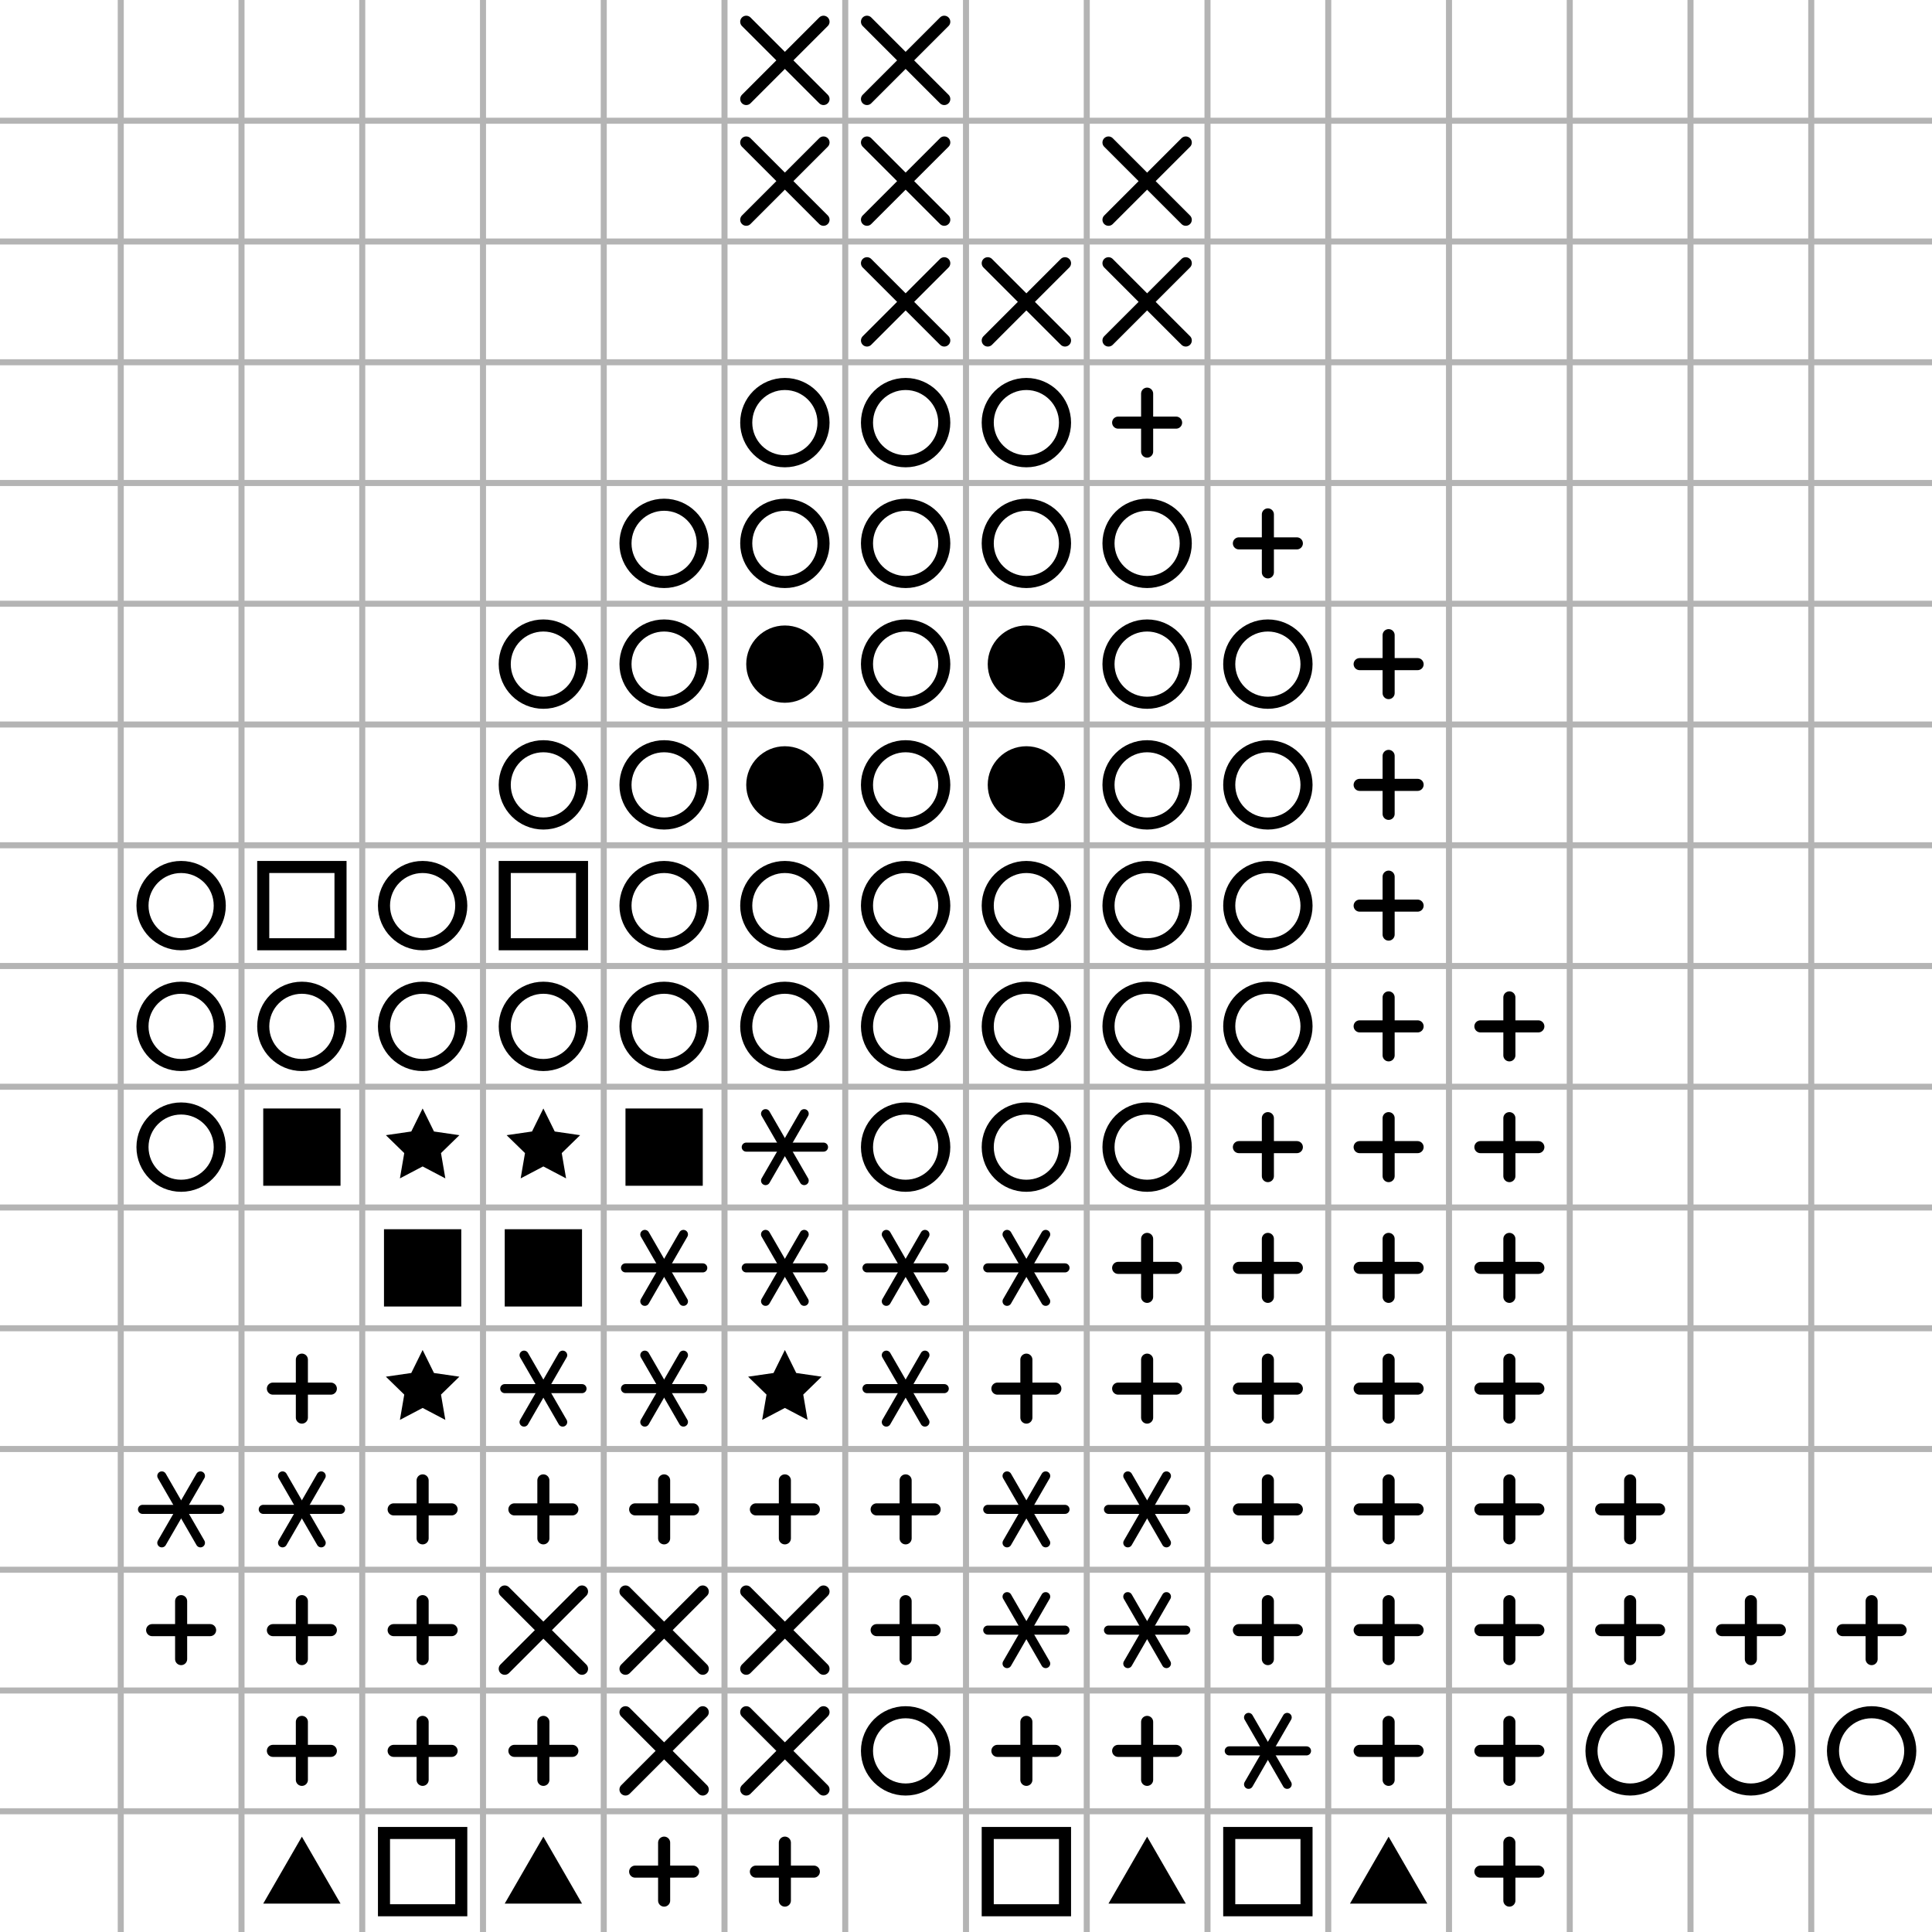 <?xml version="1.0"?>
<!DOCTYPE svg PUBLIC '-//W3C//DTD SVG 1.0//EN'
          'http://www.w3.org/TR/2001/REC-SVG-20010904/DTD/svg10.dtd'>
<svg xmlns:xlink="http://www.w3.org/1999/xlink" style="fill-opacity:1; color-rendering:auto; color-interpolation:auto; text-rendering:auto; stroke:black; stroke-linecap:square; stroke-miterlimit:10; shape-rendering:auto; stroke-opacity:1; fill:black; stroke-dasharray:none; font-weight:normal; stroke-width:1; font-family:'Dialog'; font-style:normal; stroke-linejoin:miter; font-size:12px; stroke-dashoffset:0; image-rendering:auto;" width="320" height="320" xmlns="http://www.w3.org/2000/svg"
><!--Generated by the Batik Graphics2D SVG Generator--><defs id="genericDefs"
  /><g
  ><g style="stroke-linecap:round; stroke-width:2;"
    ><line y2="16.4" style="fill:none;" x1="123.6" x2="136.4" y1="3.6"
    /></g
    ><g style="stroke-linecap:round; stroke-width:2;"
    ><line y2="3.6" style="fill:none;" x1="123.6" x2="136.4" y1="16.4"
      /><line y2="16.4" style="fill:none;" x1="143.6" x2="156.4" y1="3.6"
      /><line y2="3.6" style="fill:none;" x1="143.6" x2="156.4" y1="16.4"
      /><line y2="36.4" style="fill:none;" x1="123.6" x2="136.4" y1="23.6"
      /><line y2="23.6" style="fill:none;" x1="123.6" x2="136.4" y1="36.4"
      /><line y2="36.4" style="fill:none;" x1="143.6" x2="156.4" y1="23.6"
      /><line y2="23.6" style="fill:none;" x1="143.6" x2="156.4" y1="36.4"
      /><line y2="36.4" style="fill:none;" x1="183.6" x2="196.4" y1="23.6"
      /><line y2="23.6" style="fill:none;" x1="183.6" x2="196.4" y1="36.4"
      /><line y2="56.4" style="fill:none;" x1="143.6" x2="156.4" y1="43.6"
      /><line y2="43.6" style="fill:none;" x1="143.6" x2="156.4" y1="56.4"
      /><line y2="56.4" style="fill:none;" x1="163.6" x2="176.4" y1="43.6"
      /><line y2="43.6" style="fill:none;" x1="163.6" x2="176.4" y1="56.4"
      /><line y2="56.4" style="fill:none;" x1="183.6" x2="196.4" y1="43.6"
      /><line y2="43.6" style="fill:none;" x1="183.6" x2="196.4" y1="56.4"
      /><circle r="6.4" style="fill:none;" cx="130" cy="70"
      /><circle r="6.4" style="fill:none;" cx="150" cy="70"
      /><circle r="6.4" style="fill:none;" cx="170" cy="70"
      /><line y2="70" style="fill:none;" x1="185.2" x2="194.8" y1="70"
      /><line y2="74.8" style="fill:none;" x1="190" x2="190" y1="65.2"
      /><circle r="6.4" style="fill:none;" cx="110" cy="90"
      /><circle r="6.4" style="fill:none;" cx="130" cy="90"
      /><circle r="6.4" style="fill:none;" cx="150" cy="90"
      /><circle r="6.4" style="fill:none;" cx="170" cy="90"
      /><circle r="6.4" style="fill:none;" cx="190" cy="90"
      /><line y2="90" style="fill:none;" x1="205.2" x2="214.8" y1="90"
      /><line y2="94.8" style="fill:none;" x1="210" x2="210" y1="85.2"
      /><circle r="6.4" style="fill:none;" cx="90" cy="110"
      /><circle r="6.4" style="fill:none;" cx="110" cy="110"
      /><circle r="6.4" style="stroke-width:1; stroke:none;" cx="130" cy="110"
      /><circle r="6.4" style="fill:none;" cx="150" cy="110"
      /><circle r="6.4" style="stroke-width:1; stroke:none;" cx="170" cy="110"
      /><circle r="6.4" style="fill:none;" cx="190" cy="110"
      /><circle r="6.4" style="fill:none;" cx="210" cy="110"
      /><line y2="110" style="fill:none;" x1="225.2" x2="234.8" y1="110"
      /><line y2="114.8" style="fill:none;" x1="230" x2="230" y1="105.2"
      /><circle r="6.4" style="fill:none;" cx="90" cy="130"
      /><circle r="6.4" style="fill:none;" cx="110" cy="130"
      /><circle r="6.4" style="stroke-width:1; stroke:none;" cx="130" cy="130"
      /><circle r="6.4" style="fill:none;" cx="150" cy="130"
      /><circle r="6.4" style="stroke-width:1; stroke:none;" cx="170" cy="130"
      /><circle r="6.4" style="fill:none;" cx="190" cy="130"
      /><circle r="6.4" style="fill:none;" cx="210" cy="130"
      /><line y2="130" style="fill:none;" x1="225.2" x2="234.8" y1="130"
      /><line y2="134.8" style="fill:none;" x1="230" x2="230" y1="125.2"
      /><circle r="6.4" style="fill:none;" cx="30" cy="150"
      /><rect x="43.6" width="12.8" height="12.8" y="143.6" style="fill:none;"
      /><circle r="6.4" style="fill:none;" cx="70" cy="150"
      /><rect x="83.6" width="12.8" height="12.8" y="143.6" style="fill:none;"
      /><circle r="6.4" style="fill:none;" cx="110" cy="150"
      /><circle r="6.4" style="fill:none;" cx="130" cy="150"
      /><circle r="6.4" style="fill:none;" cx="150" cy="150"
      /><circle r="6.4" style="fill:none;" cx="170" cy="150"
      /><circle r="6.4" style="fill:none;" cx="190" cy="150"
      /><circle r="6.4" style="fill:none;" cx="210" cy="150"
      /><line y2="150" style="fill:none;" x1="225.2" x2="234.8" y1="150"
      /><line y2="154.8" style="fill:none;" x1="230" x2="230" y1="145.2"
      /><circle r="6.4" style="fill:none;" cx="30" cy="170"
      /><circle r="6.4" style="fill:none;" cx="50" cy="170"
      /><circle r="6.4" style="fill:none;" cx="70" cy="170"
      /><circle r="6.4" style="fill:none;" cx="90" cy="170"
      /><circle r="6.4" style="fill:none;" cx="110" cy="170"
      /><circle r="6.4" style="fill:none;" cx="130" cy="170"
      /><circle r="6.4" style="fill:none;" cx="150" cy="170"
      /><circle r="6.4" style="fill:none;" cx="170" cy="170"
      /><circle r="6.4" style="fill:none;" cx="190" cy="170"
      /><circle r="6.4" style="fill:none;" cx="210" cy="170"
      /><line y2="170" style="fill:none;" x1="225.2" x2="234.8" y1="170"
      /><line y2="174.8" style="fill:none;" x1="230" x2="230" y1="165.2"
      /><line y2="170" style="fill:none;" x1="245.2" x2="254.8" y1="170"
      /><line y2="174.8" style="fill:none;" x1="250" x2="250" y1="165.2"
      /><circle r="6.4" style="fill:none;" cx="30" cy="190"
      /><rect x="43.6" y="183.6" width="12.8" style="stroke-width:1; stroke:none;" height="12.8"
      /><path d="M70 183.6 L71.881 187.411 L76.087 188.022 L73.043 190.989 L73.762 195.178 L70 193.2 L66.238 195.178 L66.957 190.989 L63.913 188.022 L68.119 187.411 Z" style="stroke-width:1; stroke:none;"
      /><path d="M90 183.6 L91.881 187.411 L96.087 188.022 L93.043 190.989 L93.762 195.178 L90 193.2 L86.238 195.178 L86.957 190.989 L83.913 188.022 L88.119 187.411 Z" style="stroke-width:1; stroke:none;"
      /><rect x="103.6" y="183.6" width="12.8" style="stroke-width:1; stroke:none;" height="12.8"
      /><line x1="130" x2="136.4" y1="190" style="fill:none; stroke-width:1.5;" y2="190"
      /><line x1="130" x2="133.2" y1="190" style="fill:none; stroke-width:1.5;" y2="195.543"
      /><line x1="130" x2="126.8" y1="190" style="fill:none; stroke-width:1.5;" y2="195.543"
      /><line x1="130" x2="123.6" y1="190" style="fill:none; stroke-width:1.5;" y2="190"
      /><line x1="130" x2="126.8" y1="190" style="fill:none; stroke-width:1.5;" y2="184.457"
      /><line x1="130" x2="133.2" y1="190" style="fill:none; stroke-width:1.5;" y2="184.457"
      /><circle r="6.4" style="fill:none;" cx="150" cy="190"
      /><circle r="6.4" style="fill:none;" cx="170" cy="190"
      /><circle r="6.4" style="fill:none;" cx="190" cy="190"
      /><line y2="190" style="fill:none;" x1="205.2" x2="214.8" y1="190"
      /><line y2="194.8" style="fill:none;" x1="210" x2="210" y1="185.2"
      /><line y2="190" style="fill:none;" x1="225.2" x2="234.8" y1="190"
      /><line y2="194.8" style="fill:none;" x1="230" x2="230" y1="185.2"
      /><line y2="190" style="fill:none;" x1="245.2" x2="254.8" y1="190"
      /><line y2="194.8" style="fill:none;" x1="250" x2="250" y1="185.2"
      /><rect x="63.6" y="203.6" width="12.8" style="stroke-width:1; stroke:none;" height="12.8"
      /><rect x="83.6" y="203.6" width="12.8" style="stroke-width:1; stroke:none;" height="12.8"
      /><line x1="110" x2="116.4" y1="210" style="fill:none; stroke-width:1.5;" y2="210"
      /><line x1="110" x2="113.2" y1="210" style="fill:none; stroke-width:1.5;" y2="215.543"
      /><line x1="110" x2="106.8" y1="210" style="fill:none; stroke-width:1.5;" y2="215.543"
      /><line x1="110" x2="103.6" y1="210" style="fill:none; stroke-width:1.5;" y2="210"
      /><line x1="110" x2="106.8" y1="210" style="fill:none; stroke-width:1.5;" y2="204.457"
      /><line x1="110" x2="113.2" y1="210" style="fill:none; stroke-width:1.5;" y2="204.457"
      /><line x1="130" x2="136.4" y1="210" style="fill:none; stroke-width:1.5;" y2="210"
      /><line x1="130" x2="133.2" y1="210" style="fill:none; stroke-width:1.5;" y2="215.543"
      /><line x1="130" x2="126.8" y1="210" style="fill:none; stroke-width:1.5;" y2="215.543"
      /><line x1="130" x2="123.6" y1="210" style="fill:none; stroke-width:1.5;" y2="210"
      /><line x1="130" x2="126.8" y1="210" style="fill:none; stroke-width:1.5;" y2="204.457"
      /><line x1="130" x2="133.2" y1="210" style="fill:none; stroke-width:1.5;" y2="204.457"
      /><line x1="150" x2="156.4" y1="210" style="fill:none; stroke-width:1.5;" y2="210"
      /><line x1="150" x2="153.2" y1="210" style="fill:none; stroke-width:1.5;" y2="215.543"
      /><line x1="150" x2="146.8" y1="210" style="fill:none; stroke-width:1.5;" y2="215.543"
      /><line x1="150" x2="143.6" y1="210" style="fill:none; stroke-width:1.5;" y2="210"
      /><line x1="150" x2="146.8" y1="210" style="fill:none; stroke-width:1.5;" y2="204.457"
      /><line x1="150" x2="153.2" y1="210" style="fill:none; stroke-width:1.5;" y2="204.457"
      /><line x1="170" x2="176.4" y1="210" style="fill:none; stroke-width:1.5;" y2="210"
      /><line x1="170" x2="173.2" y1="210" style="fill:none; stroke-width:1.5;" y2="215.543"
      /><line x1="170" x2="166.8" y1="210" style="fill:none; stroke-width:1.5;" y2="215.543"
      /><line x1="170" x2="163.6" y1="210" style="fill:none; stroke-width:1.5;" y2="210"
      /><line x1="170" x2="166.8" y1="210" style="fill:none; stroke-width:1.5;" y2="204.457"
      /><line x1="170" x2="173.2" y1="210" style="fill:none; stroke-width:1.5;" y2="204.457"
      /><line y2="210" style="fill:none;" x1="185.2" x2="194.8" y1="210"
      /><line y2="214.8" style="fill:none;" x1="190" x2="190" y1="205.2"
      /><line y2="210" style="fill:none;" x1="205.2" x2="214.8" y1="210"
      /><line y2="214.8" style="fill:none;" x1="210" x2="210" y1="205.2"
      /><line y2="210" style="fill:none;" x1="225.2" x2="234.8" y1="210"
      /><line y2="214.8" style="fill:none;" x1="230" x2="230" y1="205.2"
      /><line y2="210" style="fill:none;" x1="245.2" x2="254.8" y1="210"
      /><line y2="214.8" style="fill:none;" x1="250" x2="250" y1="205.2"
      /><line y2="230" style="fill:none;" x1="45.2" x2="54.8" y1="230"
      /><line y2="234.8" style="fill:none;" x1="50" x2="50" y1="225.2"
      /><path d="M70 223.6 L71.881 227.411 L76.087 228.022 L73.043 230.989 L73.762 235.178 L70 233.2 L66.238 235.178 L66.957 230.989 L63.913 228.022 L68.119 227.411 Z" style="stroke-width:1; stroke:none;"
      /><line x1="90" x2="96.4" y1="230" style="fill:none; stroke-width:1.5;" y2="230"
      /><line x1="90" x2="93.2" y1="230" style="fill:none; stroke-width:1.5;" y2="235.543"
      /><line x1="90" x2="86.8" y1="230" style="fill:none; stroke-width:1.5;" y2="235.543"
      /><line x1="90" x2="83.6" y1="230" style="fill:none; stroke-width:1.5;" y2="230"
      /><line x1="90" x2="86.8" y1="230" style="fill:none; stroke-width:1.5;" y2="224.457"
      /><line x1="90" x2="93.2" y1="230" style="fill:none; stroke-width:1.5;" y2="224.457"
      /><line x1="110" x2="116.4" y1="230" style="fill:none; stroke-width:1.5;" y2="230"
      /><line x1="110" x2="113.2" y1="230" style="fill:none; stroke-width:1.5;" y2="235.543"
      /><line x1="110" x2="106.8" y1="230" style="fill:none; stroke-width:1.5;" y2="235.543"
      /><line x1="110" x2="103.6" y1="230" style="fill:none; stroke-width:1.5;" y2="230"
      /><line x1="110" x2="106.8" y1="230" style="fill:none; stroke-width:1.5;" y2="224.457"
      /><line x1="110" x2="113.2" y1="230" style="fill:none; stroke-width:1.5;" y2="224.457"
      /><path d="M130 223.6 L131.881 227.411 L136.087 228.022 L133.043 230.989 L133.762 235.178 L130 233.2 L126.238 235.178 L126.957 230.989 L123.913 228.022 L128.119 227.411 Z" style="stroke-width:1; stroke:none;"
      /><line x1="150" x2="156.4" y1="230" style="fill:none; stroke-width:1.5;" y2="230"
      /><line x1="150" x2="153.2" y1="230" style="fill:none; stroke-width:1.5;" y2="235.543"
      /><line x1="150" x2="146.8" y1="230" style="fill:none; stroke-width:1.5;" y2="235.543"
      /><line x1="150" x2="143.6" y1="230" style="fill:none; stroke-width:1.5;" y2="230"
      /><line x1="150" x2="146.8" y1="230" style="fill:none; stroke-width:1.5;" y2="224.457"
      /><line x1="150" x2="153.2" y1="230" style="fill:none; stroke-width:1.5;" y2="224.457"
      /><line y2="230" style="fill:none;" x1="165.2" x2="174.8" y1="230"
      /><line y2="234.8" style="fill:none;" x1="170" x2="170" y1="225.2"
      /><line y2="230" style="fill:none;" x1="185.2" x2="194.8" y1="230"
      /><line y2="234.8" style="fill:none;" x1="190" x2="190" y1="225.2"
      /><line y2="230" style="fill:none;" x1="205.2" x2="214.8" y1="230"
      /><line y2="234.8" style="fill:none;" x1="210" x2="210" y1="225.2"
      /><line y2="230" style="fill:none;" x1="225.2" x2="234.8" y1="230"
      /><line y2="234.8" style="fill:none;" x1="230" x2="230" y1="225.2"
      /><line y2="230" style="fill:none;" x1="245.2" x2="254.8" y1="230"
      /><line y2="234.8" style="fill:none;" x1="250" x2="250" y1="225.2"
      /><line x1="30" x2="36.4" y1="250" style="fill:none; stroke-width:1.5;" y2="250"
      /><line x1="30" x2="33.2" y1="250" style="fill:none; stroke-width:1.5;" y2="255.543"
      /><line x1="30" x2="26.8" y1="250" style="fill:none; stroke-width:1.5;" y2="255.543"
      /><line x1="30" x2="23.6" y1="250" style="fill:none; stroke-width:1.5;" y2="250"
      /><line x1="30" x2="26.8" y1="250" style="fill:none; stroke-width:1.5;" y2="244.457"
      /><line x1="30" x2="33.2" y1="250" style="fill:none; stroke-width:1.5;" y2="244.457"
      /><line x1="50" x2="56.4" y1="250" style="fill:none; stroke-width:1.5;" y2="250"
      /><line x1="50" x2="53.2" y1="250" style="fill:none; stroke-width:1.5;" y2="255.543"
      /><line x1="50" x2="46.8" y1="250" style="fill:none; stroke-width:1.5;" y2="255.543"
      /><line x1="50" x2="43.6" y1="250" style="fill:none; stroke-width:1.5;" y2="250"
      /><line x1="50" x2="46.8" y1="250" style="fill:none; stroke-width:1.5;" y2="244.457"
      /><line x1="50" x2="53.2" y1="250" style="fill:none; stroke-width:1.5;" y2="244.457"
      /><line y2="250" style="fill:none;" x1="65.2" x2="74.8" y1="250"
      /><line y2="254.8" style="fill:none;" x1="70" x2="70" y1="245.2"
      /><line y2="250" style="fill:none;" x1="85.2" x2="94.8" y1="250"
      /><line y2="254.8" style="fill:none;" x1="90" x2="90" y1="245.2"
      /><line y2="250" style="fill:none;" x1="105.2" x2="114.8" y1="250"
      /><line y2="254.8" style="fill:none;" x1="110" x2="110" y1="245.2"
      /><line y2="250" style="fill:none;" x1="125.2" x2="134.8" y1="250"
      /><line y2="254.8" style="fill:none;" x1="130" x2="130" y1="245.2"
      /><line y2="250" style="fill:none;" x1="145.2" x2="154.8" y1="250"
      /><line y2="254.8" style="fill:none;" x1="150" x2="150" y1="245.2"
      /><line x1="170" x2="176.4" y1="250" style="fill:none; stroke-width:1.5;" y2="250"
      /><line x1="170" x2="173.2" y1="250" style="fill:none; stroke-width:1.5;" y2="255.543"
      /><line x1="170" x2="166.8" y1="250" style="fill:none; stroke-width:1.5;" y2="255.543"
      /><line x1="170" x2="163.6" y1="250" style="fill:none; stroke-width:1.5;" y2="250"
      /><line x1="170" x2="166.8" y1="250" style="fill:none; stroke-width:1.5;" y2="244.457"
      /><line x1="170" x2="173.2" y1="250" style="fill:none; stroke-width:1.5;" y2="244.457"
      /><line x1="190" x2="196.4" y1="250" style="fill:none; stroke-width:1.5;" y2="250"
      /><line x1="190" x2="193.2" y1="250" style="fill:none; stroke-width:1.5;" y2="255.543"
      /><line x1="190" x2="186.8" y1="250" style="fill:none; stroke-width:1.5;" y2="255.543"
      /><line x1="190" x2="183.6" y1="250" style="fill:none; stroke-width:1.5;" y2="250"
      /><line x1="190" x2="186.8" y1="250" style="fill:none; stroke-width:1.5;" y2="244.457"
      /><line x1="190" x2="193.2" y1="250" style="fill:none; stroke-width:1.5;" y2="244.457"
      /><line y2="250" style="fill:none;" x1="205.2" x2="214.8" y1="250"
      /><line y2="254.8" style="fill:none;" x1="210" x2="210" y1="245.2"
      /><line y2="250" style="fill:none;" x1="225.2" x2="234.8" y1="250"
      /><line y2="254.8" style="fill:none;" x1="230" x2="230" y1="245.2"
      /><line y2="250" style="fill:none;" x1="245.2" x2="254.8" y1="250"
      /><line y2="254.8" style="fill:none;" x1="250" x2="250" y1="245.2"
      /><line y2="250" style="fill:none;" x1="265.2" x2="274.8" y1="250"
      /><line y2="254.8" style="fill:none;" x1="270" x2="270" y1="245.2"
      /><line y2="270" style="fill:none;" x1="25.2" x2="34.8" y1="270"
      /><line y2="274.8" style="fill:none;" x1="30" x2="30" y1="265.2"
      /><line y2="270" style="fill:none;" x1="45.2" x2="54.8" y1="270"
      /><line y2="274.8" style="fill:none;" x1="50" x2="50" y1="265.2"
      /><line y2="270" style="fill:none;" x1="65.2" x2="74.8" y1="270"
      /><line y2="274.8" style="fill:none;" x1="70" x2="70" y1="265.2"
      /><line y2="276.4" style="fill:none;" x1="83.6" x2="96.4" y1="263.6"
      /><line y2="263.6" style="fill:none;" x1="83.6" x2="96.4" y1="276.4"
      /><line y2="276.4" style="fill:none;" x1="103.6" x2="116.4" y1="263.6"
      /><line y2="263.6" style="fill:none;" x1="103.6" x2="116.4" y1="276.4"
      /><line y2="276.4" style="fill:none;" x1="123.6" x2="136.4" y1="263.6"
      /><line y2="263.6" style="fill:none;" x1="123.6" x2="136.4" y1="276.4"
      /><line y2="270" style="fill:none;" x1="145.2" x2="154.8" y1="270"
      /><line y2="274.8" style="fill:none;" x1="150" x2="150" y1="265.2"
      /><line x1="170" x2="176.4" y1="270" style="fill:none; stroke-width:1.5;" y2="270"
      /><line x1="170" x2="173.2" y1="270" style="fill:none; stroke-width:1.5;" y2="275.543"
      /><line x1="170" x2="166.8" y1="270" style="fill:none; stroke-width:1.5;" y2="275.543"
      /><line x1="170" x2="163.6" y1="270" style="fill:none; stroke-width:1.5;" y2="270"
      /><line x1="170" x2="166.8" y1="270" style="fill:none; stroke-width:1.5;" y2="264.457"
      /><line x1="170" x2="173.2" y1="270" style="fill:none; stroke-width:1.5;" y2="264.457"
      /><line x1="190" x2="196.4" y1="270" style="fill:none; stroke-width:1.5;" y2="270"
      /><line x1="190" x2="193.2" y1="270" style="fill:none; stroke-width:1.5;" y2="275.543"
      /><line x1="190" x2="186.8" y1="270" style="fill:none; stroke-width:1.5;" y2="275.543"
      /><line x1="190" x2="183.6" y1="270" style="fill:none; stroke-width:1.5;" y2="270"
      /><line x1="190" x2="186.8" y1="270" style="fill:none; stroke-width:1.5;" y2="264.457"
      /><line x1="190" x2="193.2" y1="270" style="fill:none; stroke-width:1.5;" y2="264.457"
      /><line y2="270" style="fill:none;" x1="205.2" x2="214.8" y1="270"
      /><line y2="274.8" style="fill:none;" x1="210" x2="210" y1="265.2"
      /><line y2="270" style="fill:none;" x1="225.2" x2="234.8" y1="270"
      /><line y2="274.8" style="fill:none;" x1="230" x2="230" y1="265.2"
      /><line y2="270" style="fill:none;" x1="245.2" x2="254.8" y1="270"
      /><line y2="274.8" style="fill:none;" x1="250" x2="250" y1="265.2"
      /><line y2="270" style="fill:none;" x1="265.2" x2="274.8" y1="270"
      /><line y2="274.8" style="fill:none;" x1="270" x2="270" y1="265.2"
      /><line y2="270" style="fill:none;" x1="285.2" x2="294.8" y1="270"
      /><line y2="274.8" style="fill:none;" x1="290" x2="290" y1="265.2"
      /><line y2="270" style="fill:none;" x1="305.2" x2="314.8" y1="270"
      /><line y2="274.8" style="fill:none;" x1="310" x2="310" y1="265.2"
      /><line y2="290" style="fill:none;" x1="45.2" x2="54.8" y1="290"
      /><line y2="294.8" style="fill:none;" x1="50" x2="50" y1="285.2"
      /><line y2="290" style="fill:none;" x1="65.2" x2="74.8" y1="290"
      /><line y2="294.8" style="fill:none;" x1="70" x2="70" y1="285.2"
      /><line y2="290" style="fill:none;" x1="85.2" x2="94.8" y1="290"
      /><line y2="294.8" style="fill:none;" x1="90" x2="90" y1="285.2"
      /><line y2="296.4" style="fill:none;" x1="103.6" x2="116.4" y1="283.6"
      /><line y2="283.6" style="fill:none;" x1="103.6" x2="116.4" y1="296.4"
      /><line y2="296.4" style="fill:none;" x1="123.6" x2="136.4" y1="283.6"
      /><line y2="283.6" style="fill:none;" x1="123.6" x2="136.4" y1="296.4"
      /><circle r="6.4" style="fill:none;" cx="150" cy="290"
      /><line y2="290" style="fill:none;" x1="165.2" x2="174.8" y1="290"
      /><line y2="294.8" style="fill:none;" x1="170" x2="170" y1="285.2"
      /><line y2="290" style="fill:none;" x1="185.2" x2="194.8" y1="290"
      /><line y2="294.8" style="fill:none;" x1="190" x2="190" y1="285.2"
      /><line x1="210" x2="216.4" y1="290" style="fill:none; stroke-width:1.5;" y2="290"
      /><line x1="210" x2="213.2" y1="290" style="fill:none; stroke-width:1.5;" y2="295.543"
      /><line x1="210" x2="206.8" y1="290" style="fill:none; stroke-width:1.5;" y2="295.543"
      /><line x1="210" x2="203.6" y1="290" style="fill:none; stroke-width:1.5;" y2="290"
      /><line x1="210" x2="206.8" y1="290" style="fill:none; stroke-width:1.5;" y2="284.457"
      /><line x1="210" x2="213.2" y1="290" style="fill:none; stroke-width:1.5;" y2="284.457"
      /><line y2="290" style="fill:none;" x1="225.2" x2="234.8" y1="290"
      /><line y2="294.8" style="fill:none;" x1="230" x2="230" y1="285.2"
      /><line y2="290" style="fill:none;" x1="245.2" x2="254.8" y1="290"
      /><line y2="294.8" style="fill:none;" x1="250" x2="250" y1="285.2"
      /><circle r="6.4" style="fill:none;" cx="270" cy="290"
      /><circle r="6.4" style="fill:none;" cx="290" cy="290"
      /><circle r="6.4" style="fill:none;" cx="310" cy="290"
      /><path d="M50 304.21 L43.6 315.295 L56.4 315.295 Z" style="stroke-width:1; stroke:none;"
      /><rect x="63.6" width="12.8" height="12.8" y="303.6" style="fill:none;"
      /><path d="M90 304.21 L83.6 315.295 L96.4 315.295 Z" style="stroke-width:1; stroke:none;"
      /><line y2="310" style="fill:none;" x1="105.2" x2="114.8" y1="310"
      /><line y2="314.8" style="fill:none;" x1="110" x2="110" y1="305.2"
      /><line y2="310" style="fill:none;" x1="125.2" x2="134.8" y1="310"
      /><line y2="314.8" style="fill:none;" x1="130" x2="130" y1="305.2"
      /><rect x="163.6" width="12.8" height="12.8" y="303.6" style="fill:none;"
      /><path d="M190 304.21 L183.6 315.295 L196.4 315.295 Z" style="stroke-width:1; stroke:none;"
      /><rect x="203.6" width="12.8" height="12.8" y="303.6" style="fill:none;"
      /><path d="M230 304.21 L223.6 315.295 L236.4 315.295 Z" style="stroke-width:1; stroke:none;"
      /><line y2="310" style="fill:none;" x1="245.2" x2="254.8" y1="310"
      /><line y2="314.8" style="fill:none;" x1="250" x2="250" y1="305.2"
      /><line x1="20" x2="20" y1="0" style="fill:none; stroke:rgb(180,180,180); stroke-width:1;" y2="320"
      /><line x1="40" x2="40" y1="0" style="fill:none; stroke:rgb(180,180,180); stroke-width:1;" y2="320"
      /><line x1="60" x2="60" y1="0" style="fill:none; stroke:rgb(180,180,180); stroke-width:1;" y2="320"
      /><line x1="80" x2="80" y1="0" style="fill:none; stroke:rgb(180,180,180); stroke-width:1;" y2="320"
      /><line x1="100" x2="100" y1="0" style="fill:none; stroke:rgb(180,180,180); stroke-width:1;" y2="320"
      /><line x1="120" x2="120" y1="0" style="fill:none; stroke:rgb(180,180,180); stroke-width:1;" y2="320"
      /><line x1="140" x2="140" y1="0" style="fill:none; stroke:rgb(180,180,180); stroke-width:1;" y2="320"
      /><line x1="160" x2="160" y1="0" style="fill:none; stroke:rgb(180,180,180); stroke-width:1;" y2="320"
      /><line x1="180" x2="180" y1="0" style="fill:none; stroke:rgb(180,180,180); stroke-width:1;" y2="320"
      /><line x1="200" x2="200" y1="0" style="fill:none; stroke:rgb(180,180,180); stroke-width:1;" y2="320"
      /><line x1="220" x2="220" y1="0" style="fill:none; stroke:rgb(180,180,180); stroke-width:1;" y2="320"
      /><line x1="240" x2="240" y1="0" style="fill:none; stroke:rgb(180,180,180); stroke-width:1;" y2="320"
      /><line x1="260" x2="260" y1="0" style="fill:none; stroke:rgb(180,180,180); stroke-width:1;" y2="320"
      /><line x1="280" x2="280" y1="0" style="fill:none; stroke:rgb(180,180,180); stroke-width:1;" y2="320"
      /><line x1="300" x2="300" y1="0" style="fill:none; stroke:rgb(180,180,180); stroke-width:1;" y2="320"
      /><line x1="0" x2="320" y1="20" style="fill:none; stroke:rgb(180,180,180); stroke-width:1;" y2="20"
      /><line x1="0" x2="320" y1="40" style="fill:none; stroke:rgb(180,180,180); stroke-width:1;" y2="40"
      /><line x1="0" x2="320" y1="60" style="fill:none; stroke:rgb(180,180,180); stroke-width:1;" y2="60"
      /><line x1="0" x2="320" y1="80" style="fill:none; stroke:rgb(180,180,180); stroke-width:1;" y2="80"
      /><line x1="0" x2="320" y1="100" style="fill:none; stroke:rgb(180,180,180); stroke-width:1;" y2="100"
      /><line x1="0" x2="320" y1="120" style="fill:none; stroke:rgb(180,180,180); stroke-width:1;" y2="120"
      /><line x1="0" x2="320" y1="140" style="fill:none; stroke:rgb(180,180,180); stroke-width:1;" y2="140"
      /><line x1="0" x2="320" y1="160" style="fill:none; stroke:rgb(180,180,180); stroke-width:1;" y2="160"
      /><line x1="0" x2="320" y1="180" style="fill:none; stroke:rgb(180,180,180); stroke-width:1;" y2="180"
      /><line x1="0" x2="320" y1="200" style="fill:none; stroke:rgb(180,180,180); stroke-width:1;" y2="200"
      /><line x1="0" x2="320" y1="220" style="fill:none; stroke:rgb(180,180,180); stroke-width:1;" y2="220"
      /><line x1="0" x2="320" y1="240" style="fill:none; stroke:rgb(180,180,180); stroke-width:1;" y2="240"
      /><line x1="0" x2="320" y1="260" style="fill:none; stroke:rgb(180,180,180); stroke-width:1;" y2="260"
      /><line x1="0" x2="320" y1="280" style="fill:none; stroke:rgb(180,180,180); stroke-width:1;" y2="280"
      /><line x1="0" x2="320" y1="300" style="fill:none; stroke:rgb(180,180,180); stroke-width:1;" y2="300"
    /></g
  ></g
></svg
>
